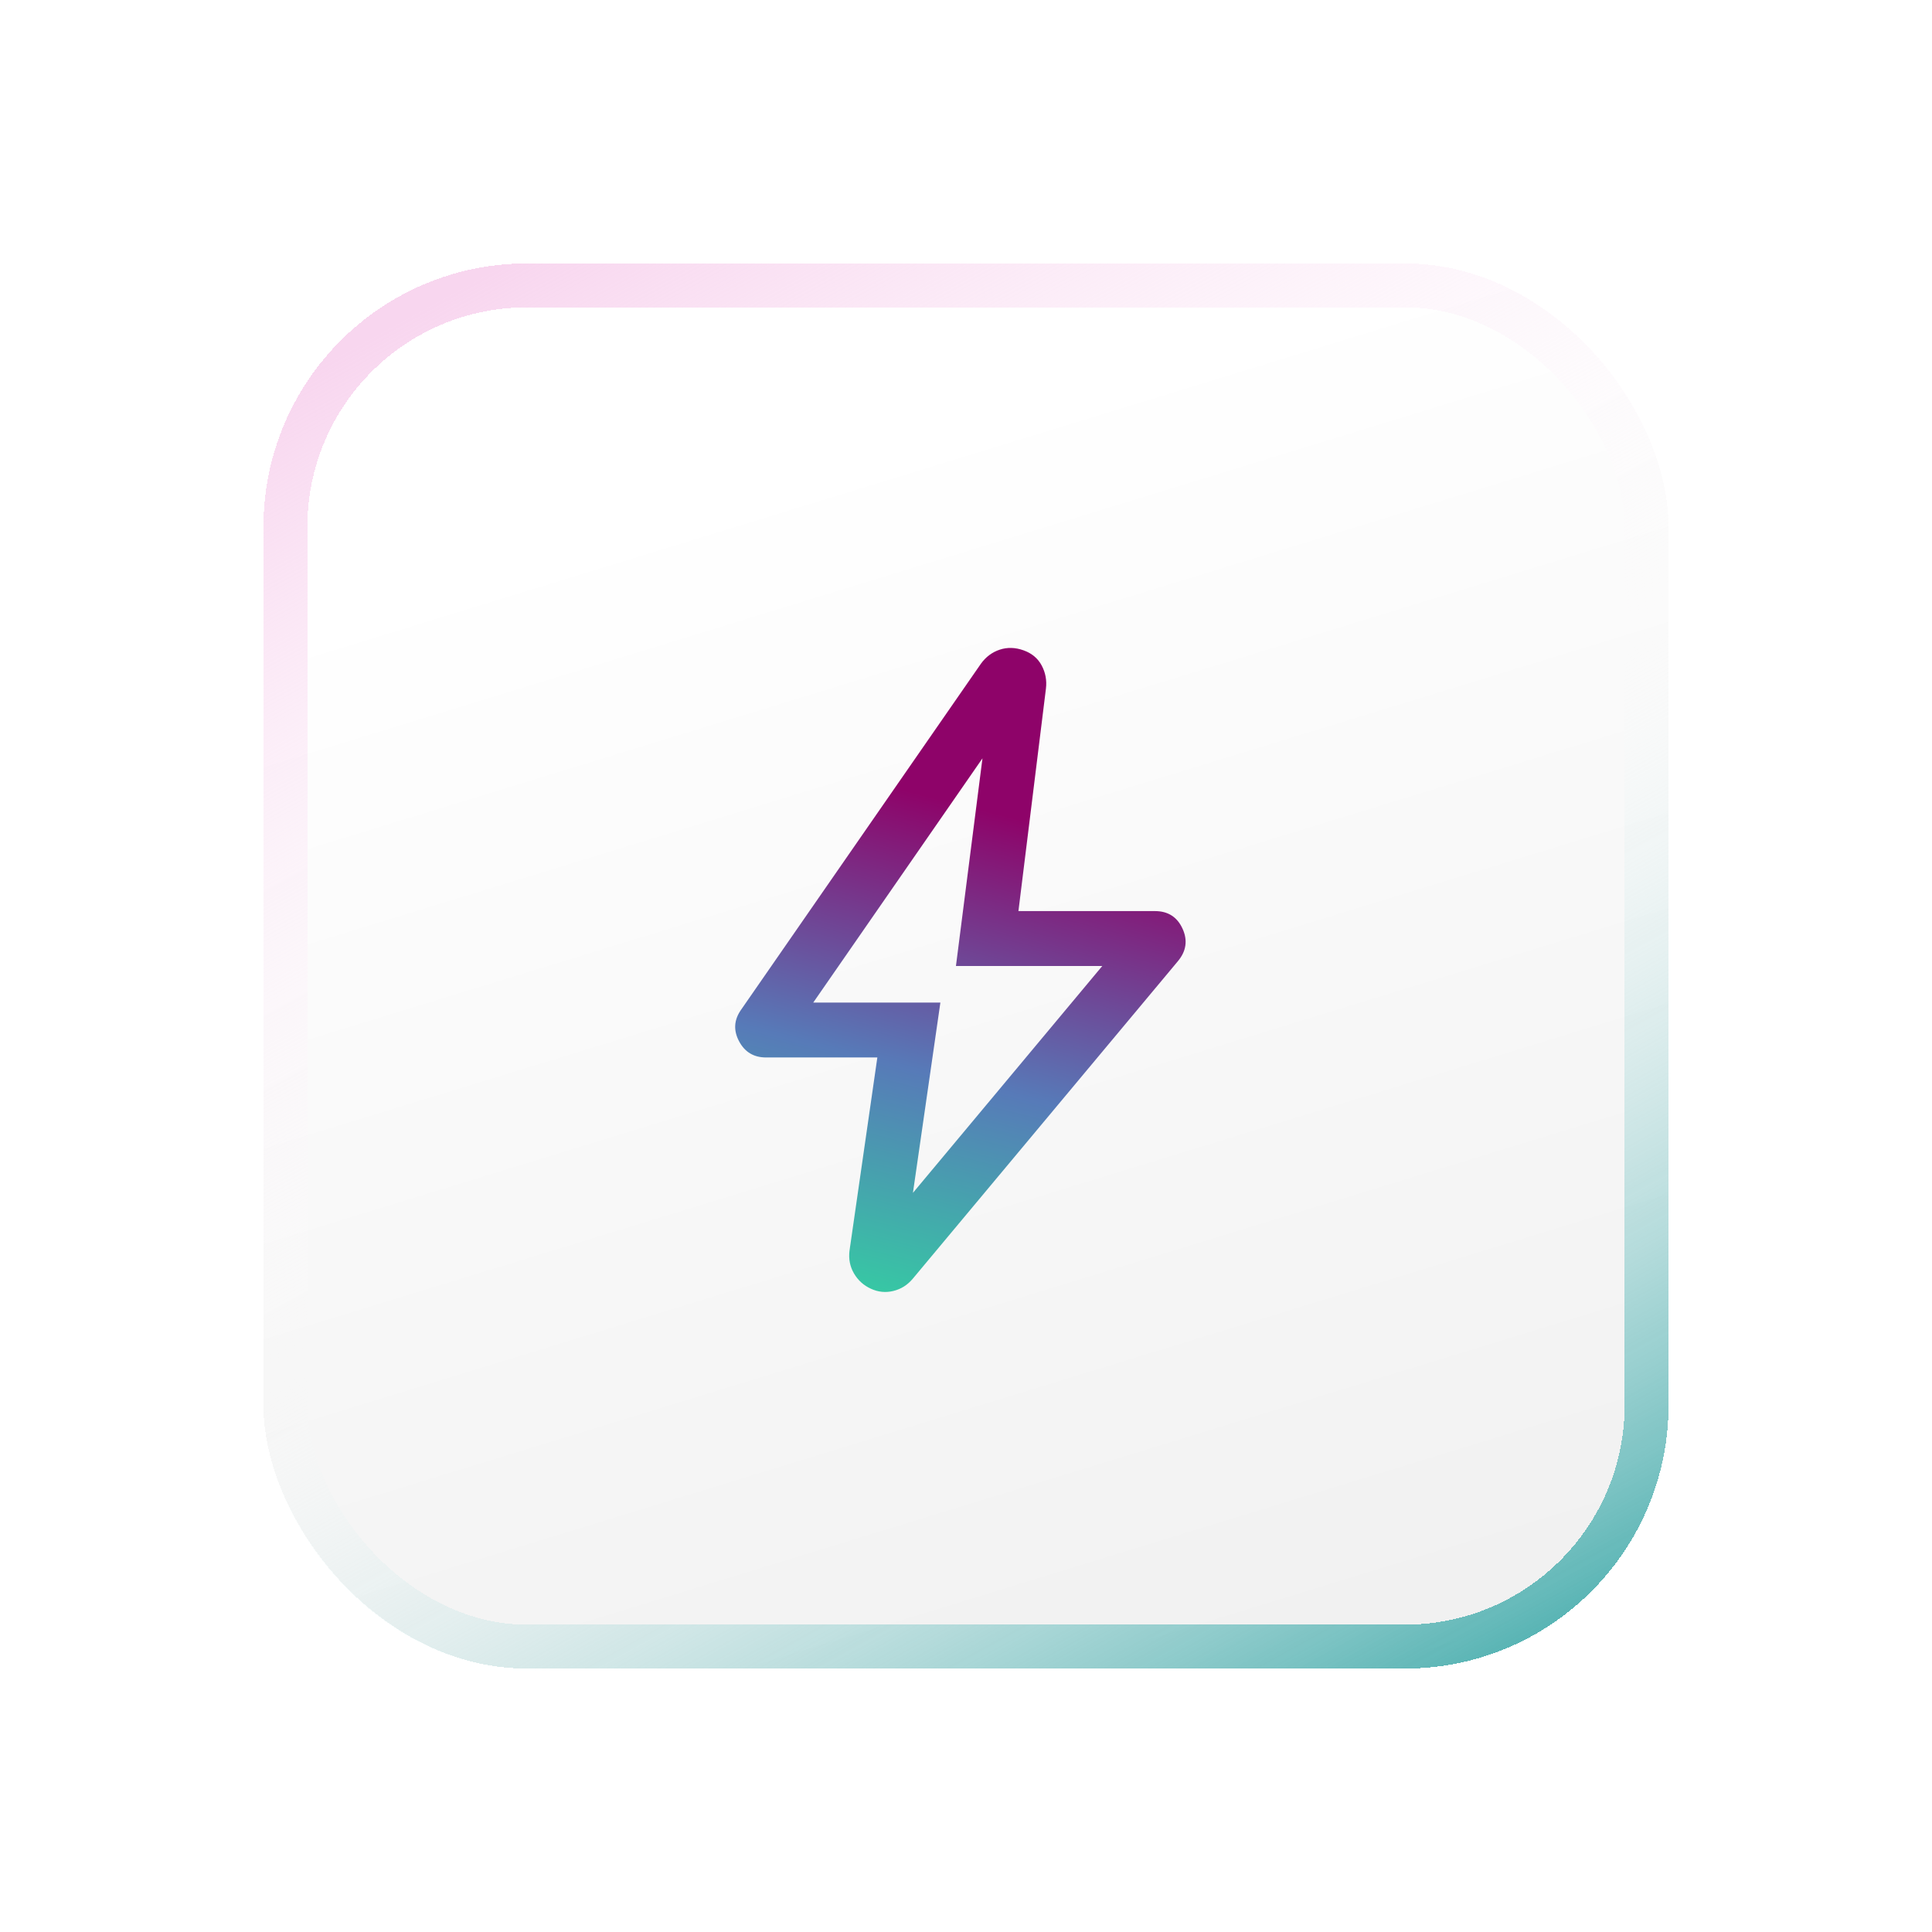 <svg width="88" height="88" viewBox="0 0 88 88" fill="none" xmlns="http://www.w3.org/2000/svg">
<g filter="url(#filter0_d_823_5739)">
<rect x="12" y="8" width="64" height="64" rx="12" fill="url(#paint0_linear_823_5739)" shape-rendering="crispEdges"/>
<rect x="13" y="9" width="62" height="62" rx="11" stroke="url(#paint1_linear_823_5739)" stroke-width="2" shape-rendering="crispEdges"/>
<path d="M41.583 50.333L50.208 39.999H43.542L44.75 30.541L37.042 41.666H42.833L41.583 50.333ZM39.962 44.166H34.891C34.331 44.166 33.921 43.918 33.66 43.422C33.4 42.927 33.432 42.449 33.757 41.99L44.676 26.237C44.901 25.923 45.187 25.708 45.535 25.592C45.883 25.477 46.245 25.487 46.622 25.622C46.998 25.756 47.273 25.986 47.447 26.312C47.621 26.638 47.686 26.989 47.641 27.365L46.388 37.499H52.606C53.2 37.499 53.618 37.766 53.862 38.298C54.106 38.83 54.034 39.325 53.648 39.785L41.574 54.246C41.332 54.533 41.038 54.718 40.689 54.802C40.341 54.887 40.001 54.853 39.67 54.701C39.339 54.55 39.082 54.318 38.899 54.006C38.716 53.694 38.648 53.35 38.693 52.974L39.962 44.166Z" fill="url(#paint2_linear_823_5739)"/>
</g>
<defs>
<filter id="filter0_d_823_5739" x="0" y="0" width="88" height="88" filterUnits="userSpaceOnUse" color-interpolation-filters="sRGB">
<feFlood flood-opacity="0" result="BackgroundImageFix"/>
<feColorMatrix in="SourceAlpha" type="matrix" values="0 0 0 0 0 0 0 0 0 0 0 0 0 0 0 0 0 0 127 0" result="hardAlpha"/>
<feOffset dy="4"/>
<feGaussianBlur stdDeviation="6"/>
<feComposite in2="hardAlpha" operator="out"/>
<feColorMatrix type="matrix" values="0 0 0 0 0.91 0 0 0 0 0.996 0 0 0 0 0.981 0 0 0 1 0"/>
<feBlend mode="normal" in2="BackgroundImageFix" result="effect1_dropShadow_823_5739"/>
<feBlend mode="normal" in="SourceGraphic" in2="effect1_dropShadow_823_5739" result="shape"/>
</filter>
<linearGradient id="paint0_linear_823_5739" x1="65.5" y1="8" x2="143.5" y2="262" gradientUnits="userSpaceOnUse">
<stop stop-color="white"/>
<stop offset="1" stop-color="#BFBFBF"/>
</linearGradient>
<linearGradient id="paint1_linear_823_5739" x1="23" y1="8" x2="61.5" y2="78" gradientUnits="userSpaceOnUse">
<stop stop-color="#F8D6EF"/>
<stop offset="0.495" stop-color="white" stop-opacity="0"/>
<stop offset="1" stop-color="#43ABAB"/>
</linearGradient>
<linearGradient id="paint2_linear_823_5739" x1="29.5" y1="29" x2="23.188" y2="53.791" gradientUnits="userSpaceOnUse">
<stop stop-color="#8E0369"/>
<stop offset="0.477" stop-color="#577AB8"/>
<stop offset="1" stop-color="#2DDF9E"/>
</linearGradient>
</defs>
</svg>
